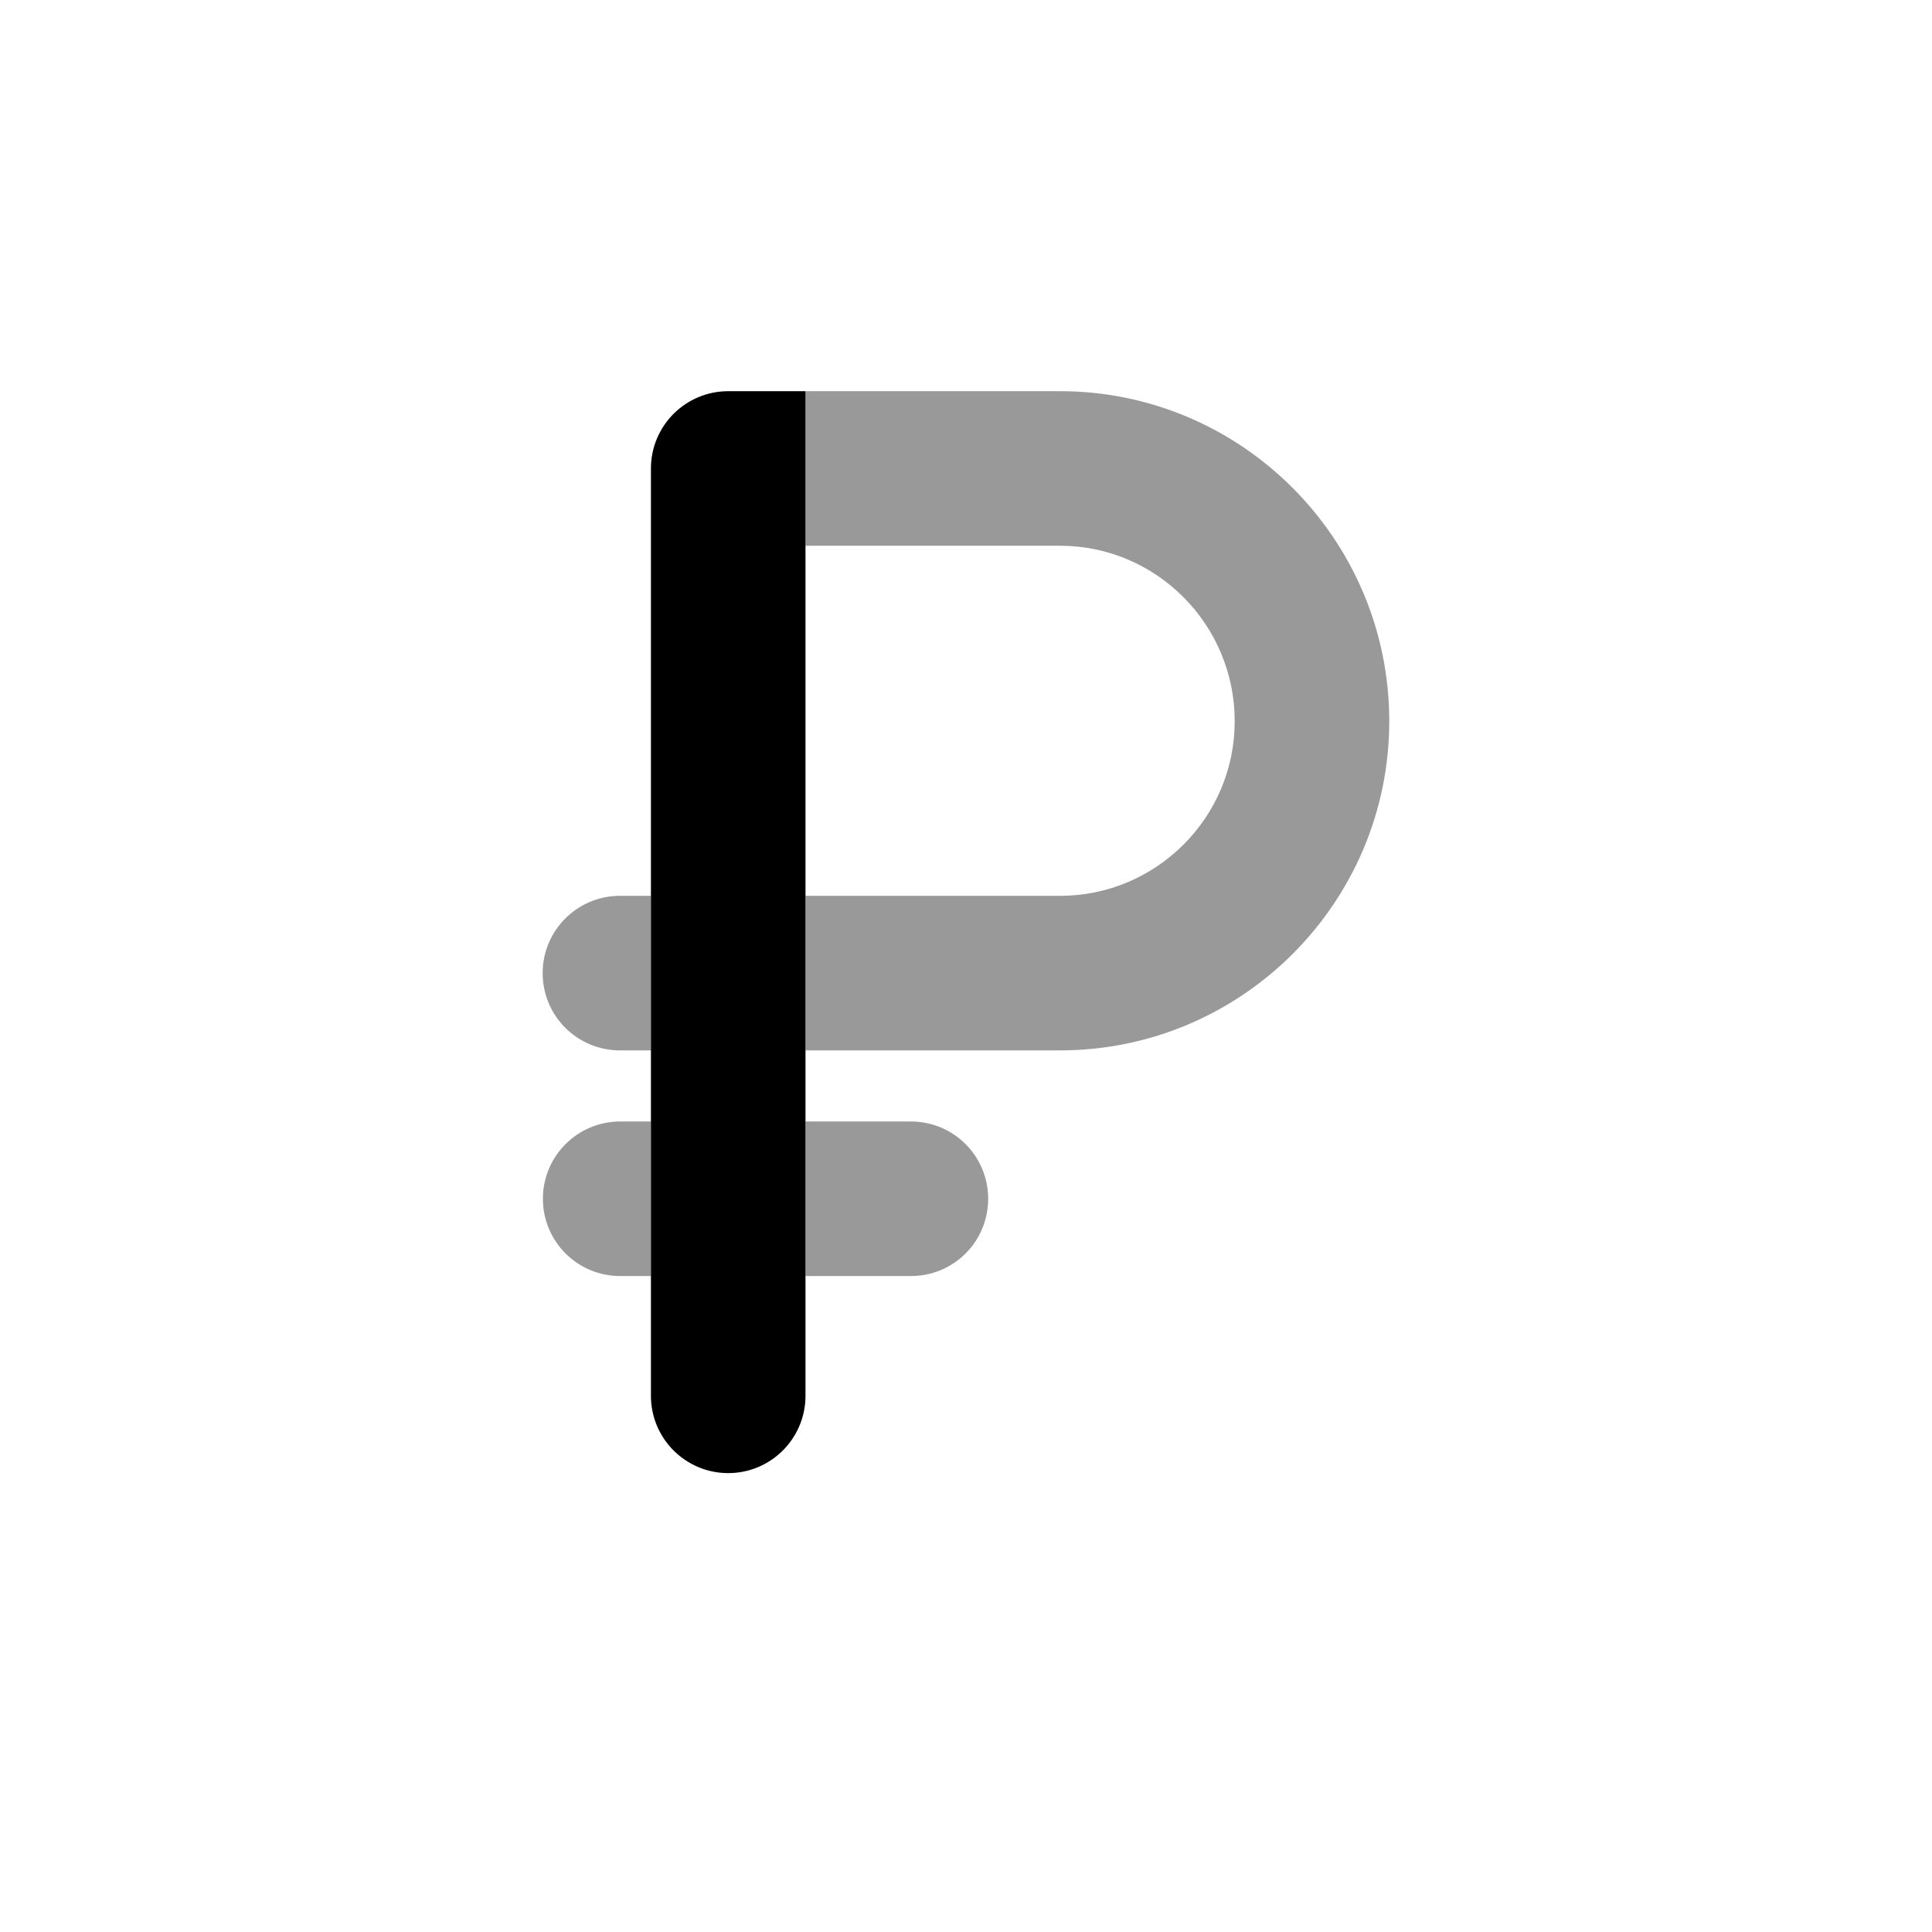 <svg width="24px"  height="24px"  viewBox="0 0 24 25" fill="none" xmlns="http://www.w3.org/2000/svg">
<g opacity="0.4">
<path d="M7.923 11.592H7.522C6.97 11.592 6.522 12.04 6.522 12.592C6.522 13.146 6.97 13.592 7.522 13.592H7.923V11.592Z" fill="#000000" />
<path d="M7.923 14.512H7.525C6.973 14.512 6.525 14.96 6.525 15.512C6.525 16.066 6.973 16.512 7.525 16.512H7.923V14.512Z" fill="#000000" />
<path d="M9.923 16.512H11.287C11.841 16.512 12.287 16.066 12.287 15.512C12.287 14.96 11.841 14.512 11.287 14.512H9.923V16.512Z" fill="#000000" />
<path d="M13.217 11.592H9.923V13.592H13.217C15.566 13.592 17.477 11.681 17.477 9.332C17.477 6.979 15.566 5.062 13.217 5.062H9.923V7.062H13.217C14.463 7.062 15.477 8.081 15.477 9.332C15.477 10.579 14.463 11.592 13.217 11.592Z" fill="#000000" />
</g>
<path d="M9.923 5.062V13.592V16.512V18.062C9.923 18.614 9.475 19.062 8.923 19.062C8.371 19.062 7.923 18.614 7.923 18.062V14.512V11.592V6.062C7.923 5.51 8.371 5.062 8.923 5.062H9.923Z" fill="#000000" />
</svg>